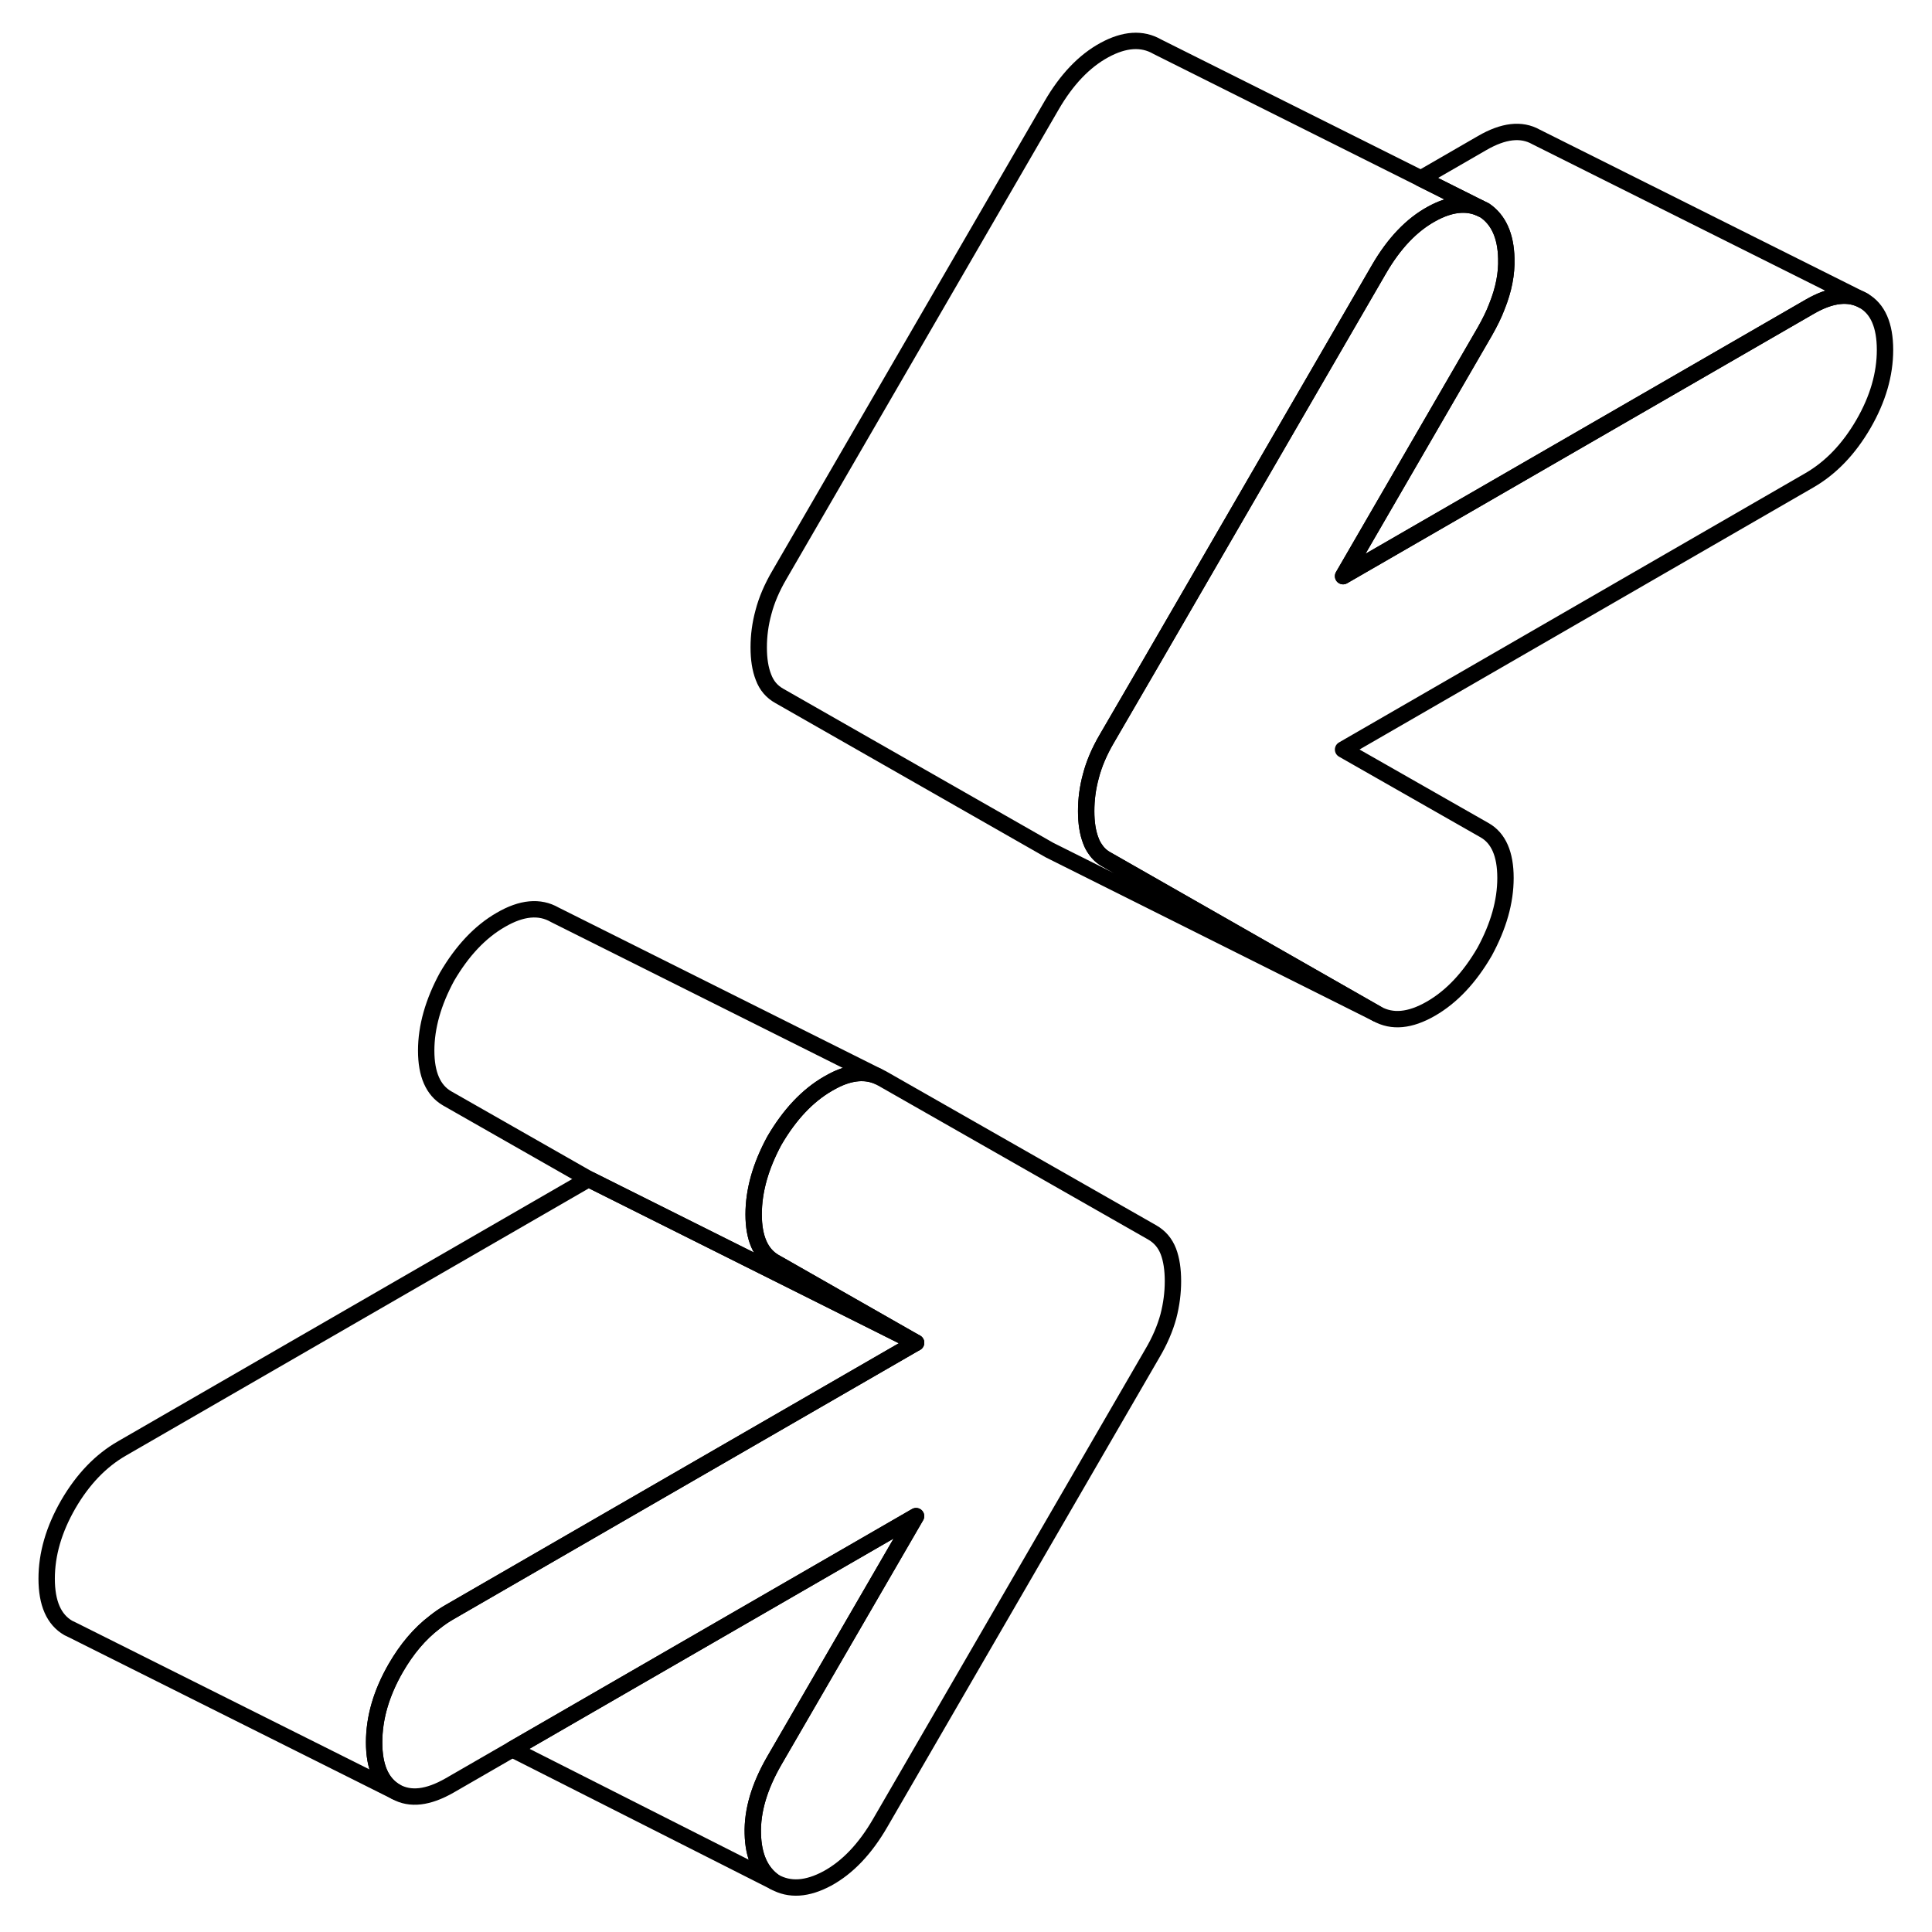 <svg width="48" height="48" viewBox="0 0 117 118" fill="none" xmlns="http://www.w3.org/2000/svg" stroke-width="1px"
     stroke-linecap="round" stroke-linejoin="round">
    <path d="M71.14 78.25C71.14 78.95 71.05 79.67 70.86 80.4C70.66 81.13 70.34 81.89 69.87 82.68L53.26 111.34C52.34 112.93 51.26 114.06 50.03 114.73C48.8 115.39 47.73 115.46 46.8 114.94C45.96 114.36 45.51 113.38 45.48 111.99C45.44 110.6 45.88 109.11 46.8 107.52L55.45 92.6L30.79 106.84L26.96 109.05C25.65 109.8 24.56 109.93 23.67 109.43C22.79 108.92 22.35 107.92 22.35 106.42C22.35 104.92 22.79 103.41 23.67 101.88C24.34 100.72 25.13 99.78 26.05 99.08C26.34 98.85 26.64 98.64 26.96 98.46L38.94 91.54L55.45 82.01L47.19 77.3L46.8 77.08C45.96 76.59 45.53 75.62 45.53 74.17C45.53 72.72 45.96 71.21 46.8 69.66C47.73 68.07 48.82 66.91 50.09 66.18C50.26 66.08 50.42 66 50.58 65.92C51.52 65.48 52.35 65.42 53.08 65.72L53.38 65.87L69.87 75.27C70.34 75.54 70.66 75.92 70.86 76.43C71.05 76.93 71.14 77.54 71.14 78.25Z" stroke="currentColor" stroke-linejoin="round"/>
    <path d="M114.63 21.37C114.63 22.87 114.19 24.38 113.31 25.9C112.42 27.43 111.33 28.57 110.02 29.33L81.53 45.78L90.18 50.71C91.02 51.19 91.45 52.16 91.45 53.62C91.45 55.08 91.02 56.57 90.18 58.12C89.26 59.71 88.16 60.88 86.89 61.61C85.62 62.34 84.53 62.44 83.6 61.92L67.11 52.51C66.81 52.35 66.58 52.14 66.4 51.87C66.29 51.72 66.2 51.55 66.13 51.36C65.93 50.85 65.84 50.25 65.84 49.54C65.84 48.83 65.93 48.12 66.13 47.39C66.32 46.66 66.64 45.9 67.11 45.1L69.79 40.49L78.04 26.25L83.72 16.45C84.64 14.86 85.72 13.73 86.95 13.06C88.04 12.46 89.02 12.34 89.87 12.7L90.18 12.85C91.02 13.42 91.47 14.4 91.5 15.79C91.53 16.72 91.34 17.69 90.93 18.71C90.74 19.22 90.48 19.73 90.18 20.26L81.53 35.19L110.02 18.74C111.33 17.98 112.42 17.86 113.31 18.36C114.19 18.86 114.63 19.87 114.63 21.37Z" stroke="currentColor" stroke-linejoin="round"/>
    <path d="M89.87 12.7C89.02 12.34 88.04 12.46 86.95 13.06C85.72 13.73 84.64 14.86 83.72 16.45L78.04 26.25L69.79 40.49L67.11 45.1C66.64 45.9 66.32 46.66 66.13 47.39C65.93 48.12 65.84 48.83 65.84 49.54C65.84 50.25 65.93 50.85 66.13 51.36C66.2 51.55 66.29 51.72 66.4 51.87C66.58 52.14 66.81 52.35 67.11 52.51L83.6 61.92L63.6 51.92L47.11 42.51C46.64 42.25 46.32 41.87 46.13 41.36C45.93 40.85 45.84 40.25 45.84 39.54C45.84 38.83 45.93 38.12 46.13 37.39C46.32 36.66 46.64 35.9 47.11 35.1L63.72 6.45C64.64 4.86 65.72 3.73 66.95 3.06C68.18 2.39 69.26 2.32 70.18 2.85L86.28 10.9L89.87 12.7Z" stroke="currentColor" stroke-linejoin="round"/>
    <path d="M113.31 18.36C112.42 17.86 111.33 17.98 110.02 18.74L81.53 35.19L90.18 20.26C90.48 19.73 90.74 19.22 90.93 18.71C91.34 17.69 91.53 16.72 91.5 15.79C91.47 14.4 91.02 13.42 90.18 12.85L89.87 12.7L86.28 10.9L90.02 8.74C91.33 7.98 92.42 7.86 93.31 8.36L113.31 18.36Z" stroke="currentColor" stroke-linejoin="round"/>
    <path d="M46.8 107.52C45.88 109.11 45.44 110.6 45.48 111.99C45.51 113.38 45.96 114.36 46.8 114.94L30.79 106.84L55.45 92.6L46.8 107.52Z" stroke="currentColor" stroke-linejoin="round"/>
    <path d="M55.45 82.01L38.94 91.54L26.96 98.46C26.64 98.64 26.34 98.85 26.05 99.08C25.13 99.78 24.34 100.72 23.67 101.88C22.79 103.41 22.35 104.92 22.35 106.42C22.35 107.92 22.79 108.92 23.67 109.43L3.94 99.56L3.67 99.43C2.79 98.92 2.35 97.92 2.35 96.42C2.35 94.92 2.79 93.41 3.67 91.88C4.56 90.35 5.65 89.21 6.96 88.46L35.45 72.01L46.93 77.75L55.45 82.01Z" stroke="currentColor" stroke-linejoin="round"/>
    <path d="M55.45 82.01L46.93 77.75L35.45 72.01L26.8 67.08C25.96 66.59 25.53 65.62 25.53 64.17C25.53 62.72 25.96 61.21 26.8 59.66C27.73 58.07 28.82 56.91 30.09 56.18C31.36 55.44 32.46 55.34 33.38 55.87L53.08 65.72C52.35 65.42 51.52 65.48 50.58 65.92C50.42 66 50.26 66.08 50.09 66.18C48.82 66.91 47.73 68.07 46.8 69.66C45.96 71.21 45.53 72.71 45.53 74.17C45.53 75.63 45.96 76.59 46.8 77.08L47.19 77.3L55.45 82.01Z" stroke="currentColor" stroke-linejoin="round"/>
</svg>
